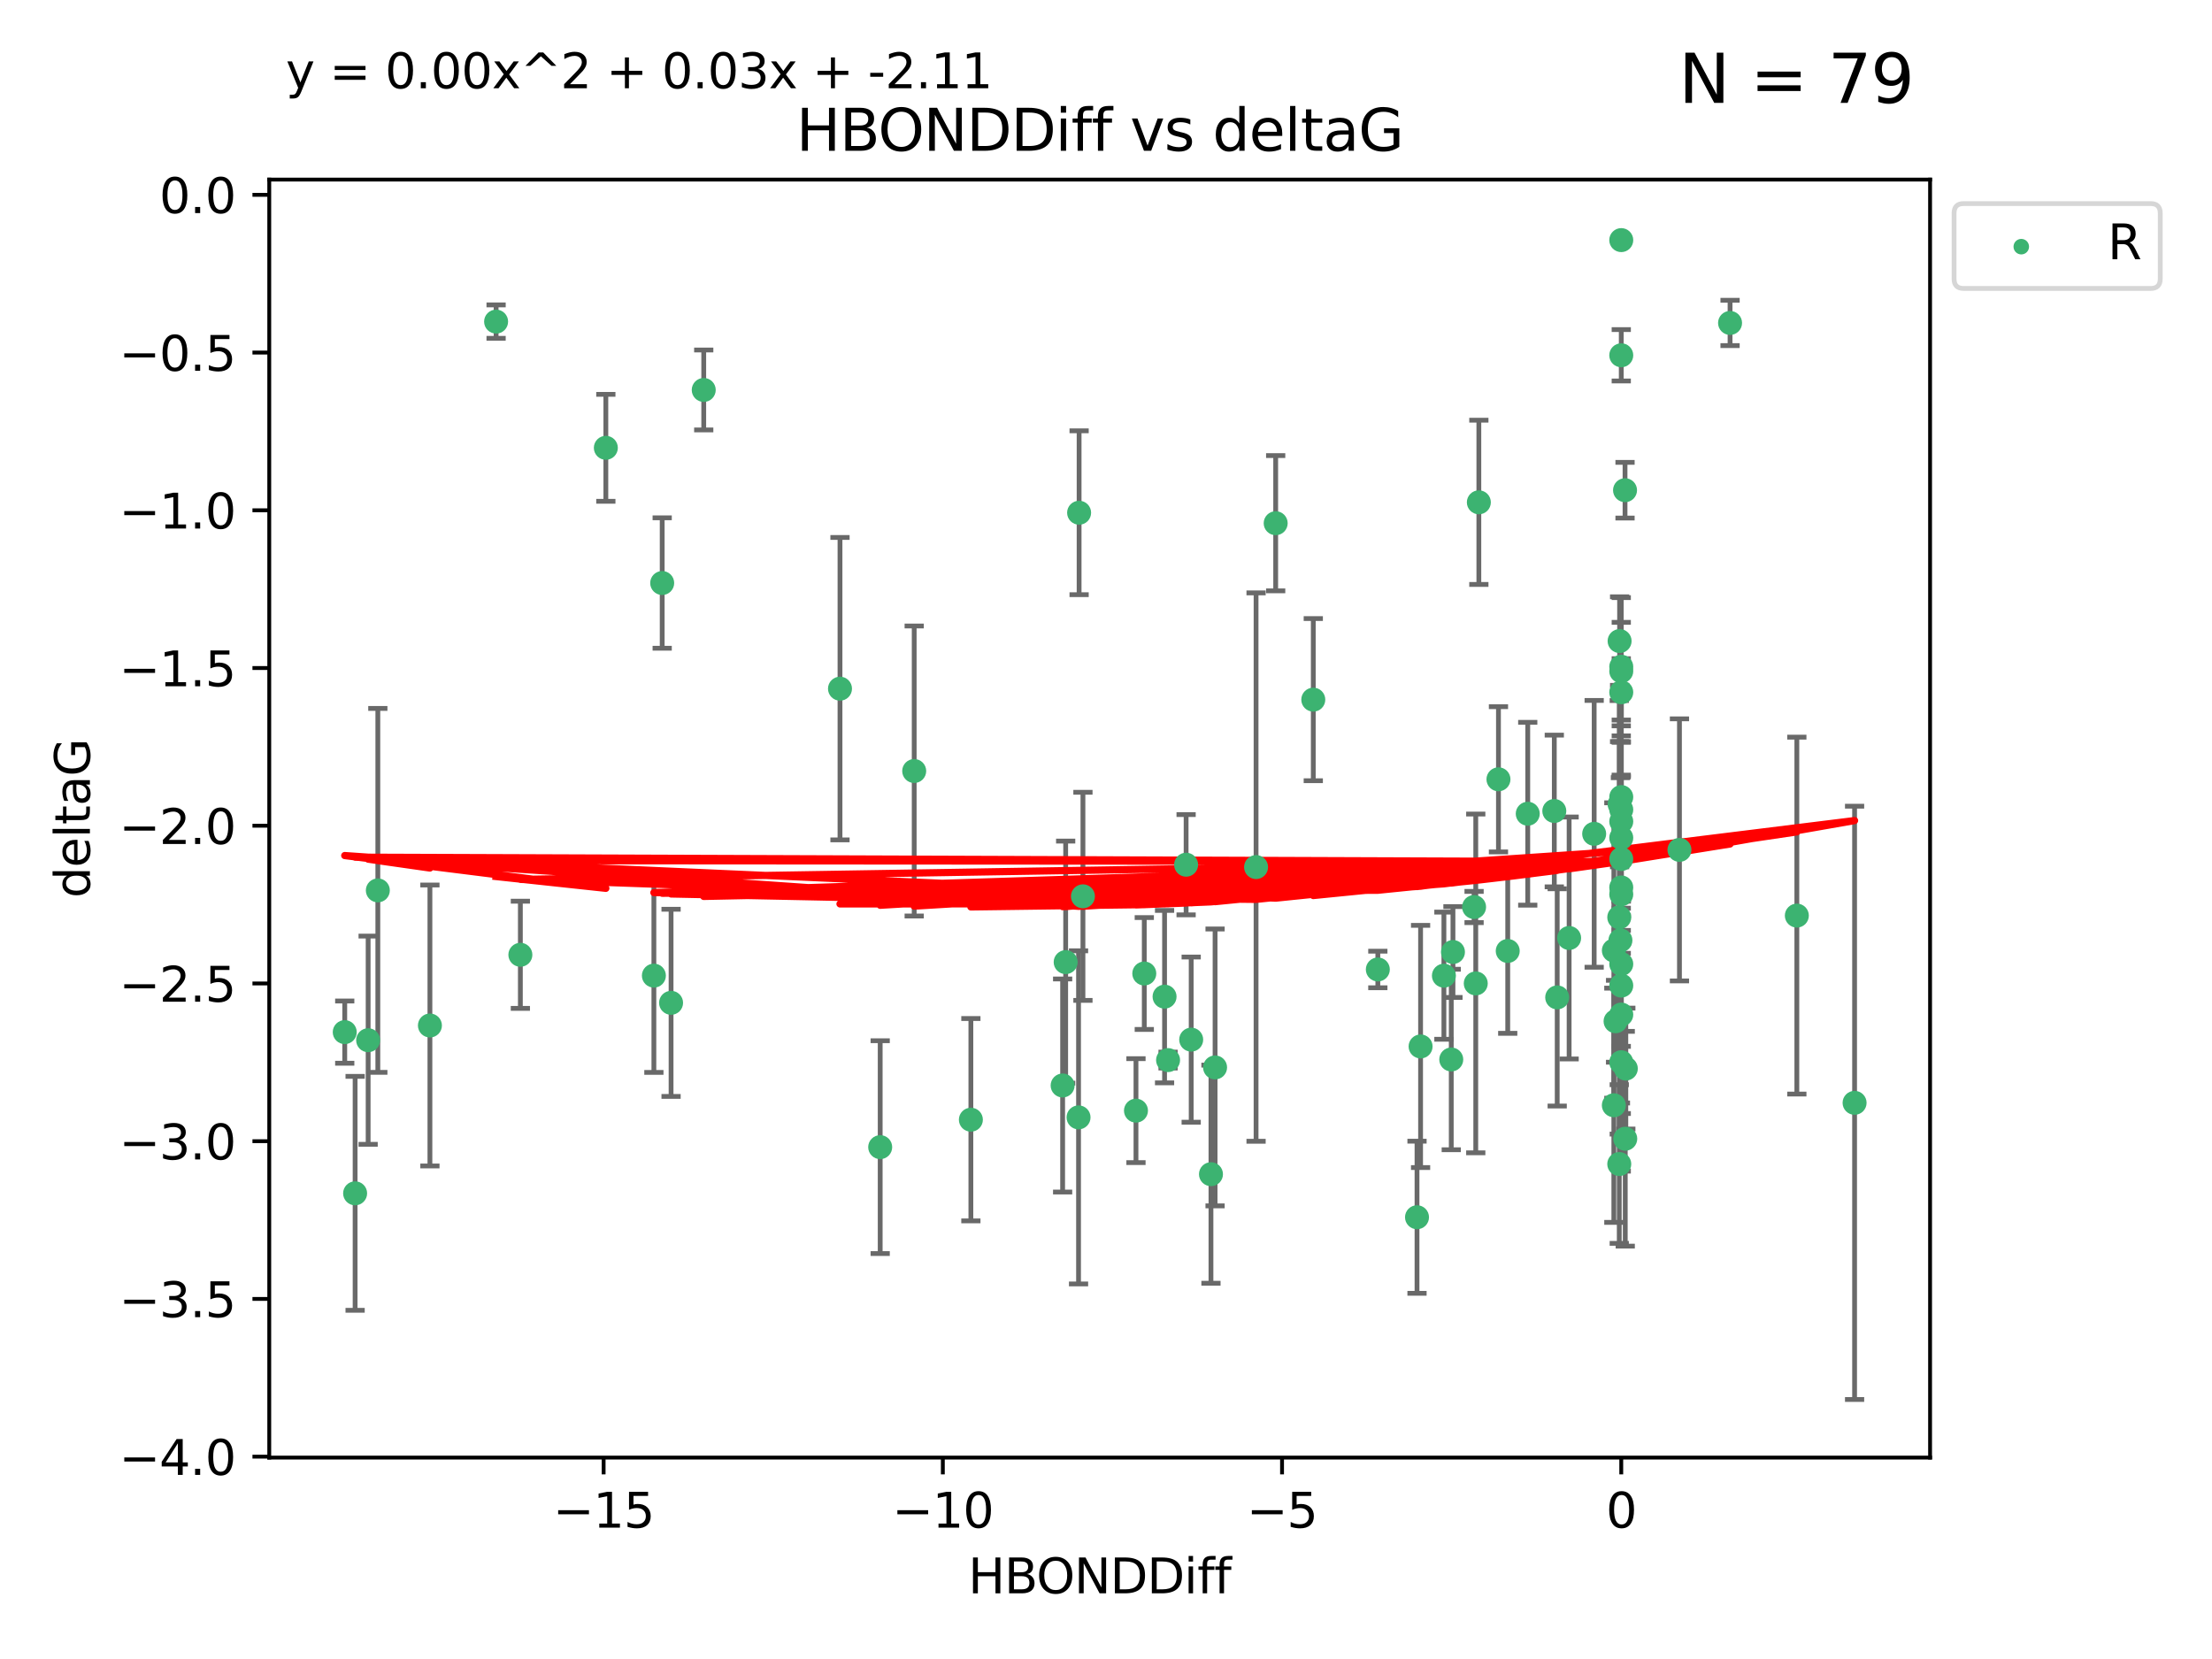 <?xml version="1.0" encoding="utf-8" standalone="no"?>
<!DOCTYPE svg PUBLIC "-//W3C//DTD SVG 1.1//EN"
  "http://www.w3.org/Graphics/SVG/1.1/DTD/svg11.dtd">
<svg xmlns:xlink="http://www.w3.org/1999/xlink" width="460.8pt" height="345.6pt" viewBox="0 0 460.8 345.6" xmlns="http://www.w3.org/2000/svg" version="1.1">
 <defs>
  <style type="text/css">*{stroke-linejoin: round; stroke-linecap: butt}</style>
 </defs>
 <g id="figure_1">
  <g id="patch_1">
   <path d="M 0 345.6 
L 460.8 345.6 
L 460.8 0 
L 0 0 
z
" style="fill: #ffffff"/>
  </g>
  <g id="axes_1">
   <g id="patch_2">
    <path d="M 56.09 303.64 
L 402.07 303.64 
L 402.07 37.411 
L 56.09 37.411 
z
" style="fill: #ffffff"/>
   </g>
   <g id="PathCollection_1">
    <defs>
     <path id="mca4e31d37b" d="M 0 1.118 
C 0.297 1.118 0.581 1 0.791 0.791 
C 1 0.581 1.118 0.297 1.118 0 
C 1.118 -0.297 1 -0.581 0.791 -0.791 
C 0.581 -1 0.297 -1.118 0 -1.118 
C -0.297 -1.118 -0.581 -1 -0.791 -0.791 
C -1 -0.581 -1.118 -0.297 -1.118 0 
C -1.118 0.297 -1 0.581 -0.791 0.791 
C -0.581 1 -0.297 1.118 0 1.118 
z
" style="stroke: #3cb371"/>
    </defs>
    <g clip-path="url(#pc454c4a379)">
     <use xlink:href="#mca4e31d37b" x="103.347" y="66.996" style="fill: #3cb371; stroke: #3cb371"/>
     <use xlink:href="#mca4e31d37b" x="126.208" y="93.288" style="fill: #3cb371; stroke: #3cb371"/>
     <use xlink:href="#mca4e31d37b" x="71.816" y="215.01" style="fill: #3cb371; stroke: #3cb371"/>
     <use xlink:href="#mca4e31d37b" x="224.798" y="106.812" style="fill: #3cb371; stroke: #3cb371"/>
     <use xlink:href="#mca4e31d37b" x="76.691" y="216.695" style="fill: #3cb371; stroke: #3cb371"/>
     <use xlink:href="#mca4e31d37b" x="89.56" y="213.629" style="fill: #3cb371; stroke: #3cb371"/>
     <use xlink:href="#mca4e31d37b" x="78.71" y="185.484" style="fill: #3cb371; stroke: #3cb371"/>
     <use xlink:href="#mca4e31d37b" x="337.738" y="171.122" style="fill: #3cb371; stroke: #3cb371"/>
     <use xlink:href="#mca4e31d37b" x="137.946" y="121.453" style="fill: #3cb371; stroke: #3cb371"/>
     <use xlink:href="#mca4e31d37b" x="287.028" y="201.958" style="fill: #3cb371; stroke: #3cb371"/>
     <use xlink:href="#mca4e31d37b" x="307.428" y="204.866" style="fill: #3cb371; stroke: #3cb371"/>
     <use xlink:href="#mca4e31d37b" x="146.601" y="81.235" style="fill: #3cb371; stroke: #3cb371"/>
     <use xlink:href="#mca4e31d37b" x="324.394" y="207.777" style="fill: #3cb371; stroke: #3cb371"/>
     <use xlink:href="#mca4e31d37b" x="224.68" y="232.769" style="fill: #3cb371; stroke: #3cb371"/>
     <use xlink:href="#mca4e31d37b" x="337.738" y="211.355" style="fill: #3cb371; stroke: #3cb371"/>
     <use xlink:href="#mca4e31d37b" x="183.36" y="238.97" style="fill: #3cb371; stroke: #3cb371"/>
     <use xlink:href="#mca4e31d37b" x="337.738" y="178.95" style="fill: #3cb371; stroke: #3cb371"/>
     <use xlink:href="#mca4e31d37b" x="236.644" y="231.367" style="fill: #3cb371; stroke: #3cb371"/>
     <use xlink:href="#mca4e31d37b" x="247.088" y="180.134" style="fill: #3cb371; stroke: #3cb371"/>
     <use xlink:href="#mca4e31d37b" x="108.402" y="198.899" style="fill: #3cb371; stroke: #3cb371"/>
     <use xlink:href="#mca4e31d37b" x="337.393" y="133.545" style="fill: #3cb371; stroke: #3cb371"/>
     <use xlink:href="#mca4e31d37b" x="336.196" y="198.006" style="fill: #3cb371; stroke: #3cb371"/>
     <use xlink:href="#mca4e31d37b" x="336.552" y="212.747" style="fill: #3cb371; stroke: #3cb371"/>
     <use xlink:href="#mca4e31d37b" x="337.738" y="200.824" style="fill: #3cb371; stroke: #3cb371"/>
     <use xlink:href="#mca4e31d37b" x="302.324" y="220.709" style="fill: #3cb371; stroke: #3cb371"/>
     <use xlink:href="#mca4e31d37b" x="337.738" y="50.019" style="fill: #3cb371; stroke: #3cb371"/>
     <use xlink:href="#mca4e31d37b" x="190.445" y="160.615" style="fill: #3cb371; stroke: #3cb371"/>
     <use xlink:href="#mca4e31d37b" x="332.095" y="173.701" style="fill: #3cb371; stroke: #3cb371"/>
     <use xlink:href="#mca4e31d37b" x="265.748" y="108.995" style="fill: #3cb371; stroke: #3cb371"/>
     <use xlink:href="#mca4e31d37b" x="73.977" y="248.592" style="fill: #3cb371; stroke: #3cb371"/>
     <use xlink:href="#mca4e31d37b" x="337.392" y="167.53" style="fill: #3cb371; stroke: #3cb371"/>
     <use xlink:href="#mca4e31d37b" x="202.252" y="233.253" style="fill: #3cb371; stroke: #3cb371"/>
     <use xlink:href="#mca4e31d37b" x="238.375" y="202.799" style="fill: #3cb371; stroke: #3cb371"/>
     <use xlink:href="#mca4e31d37b" x="252.266" y="244.606" style="fill: #3cb371; stroke: #3cb371"/>
     <use xlink:href="#mca4e31d37b" x="337.738" y="138.895" style="fill: #3cb371; stroke: #3cb371"/>
     <use xlink:href="#mca4e31d37b" x="225.596" y="186.722" style="fill: #3cb371; stroke: #3cb371"/>
     <use xlink:href="#mca4e31d37b" x="302.677" y="198.321" style="fill: #3cb371; stroke: #3cb371"/>
     <use xlink:href="#mca4e31d37b" x="374.315" y="190.735" style="fill: #3cb371; stroke: #3cb371"/>
     <use xlink:href="#mca4e31d37b" x="295.934" y="217.994" style="fill: #3cb371; stroke: #3cb371"/>
     <use xlink:href="#mca4e31d37b" x="243.33" y="220.838" style="fill: #3cb371; stroke: #3cb371"/>
     <use xlink:href="#mca4e31d37b" x="174.986" y="143.465" style="fill: #3cb371; stroke: #3cb371"/>
     <use xlink:href="#mca4e31d37b" x="360.403" y="67.275" style="fill: #3cb371; stroke: #3cb371"/>
     <use xlink:href="#mca4e31d37b" x="337.738" y="184.872" style="fill: #3cb371; stroke: #3cb371"/>
     <use xlink:href="#mca4e31d37b" x="221.365" y="226.126" style="fill: #3cb371; stroke: #3cb371"/>
     <use xlink:href="#mca4e31d37b" x="312.157" y="162.343" style="fill: #3cb371; stroke: #3cb371"/>
     <use xlink:href="#mca4e31d37b" x="338.569" y="237.22" style="fill: #3cb371; stroke: #3cb371"/>
     <use xlink:href="#mca4e31d37b" x="221.999" y="200.428" style="fill: #3cb371; stroke: #3cb371"/>
     <use xlink:href="#mca4e31d37b" x="337.564" y="195.89" style="fill: #3cb371; stroke: #3cb371"/>
     <use xlink:href="#mca4e31d37b" x="300.793" y="203.252" style="fill: #3cb371; stroke: #3cb371"/>
     <use xlink:href="#mca4e31d37b" x="242.6" y="207.618" style="fill: #3cb371; stroke: #3cb371"/>
     <use xlink:href="#mca4e31d37b" x="139.796" y="208.907" style="fill: #3cb371; stroke: #3cb371"/>
     <use xlink:href="#mca4e31d37b" x="326.877" y="195.4" style="fill: #3cb371; stroke: #3cb371"/>
     <use xlink:href="#mca4e31d37b" x="337.738" y="221.282" style="fill: #3cb371; stroke: #3cb371"/>
     <use xlink:href="#mca4e31d37b" x="337.738" y="144.208" style="fill: #3cb371; stroke: #3cb371"/>
     <use xlink:href="#mca4e31d37b" x="295.189" y="253.573" style="fill: #3cb371; stroke: #3cb371"/>
     <use xlink:href="#mca4e31d37b" x="349.862" y="177.047" style="fill: #3cb371; stroke: #3cb371"/>
     <use xlink:href="#mca4e31d37b" x="253.123" y="222.364" style="fill: #3cb371; stroke: #3cb371"/>
     <use xlink:href="#mca4e31d37b" x="337.738" y="168.666" style="fill: #3cb371; stroke: #3cb371"/>
     <use xlink:href="#mca4e31d37b" x="336.193" y="230.247" style="fill: #3cb371; stroke: #3cb371"/>
     <use xlink:href="#mca4e31d37b" x="337.322" y="191.095" style="fill: #3cb371; stroke: #3cb371"/>
     <use xlink:href="#mca4e31d37b" x="261.662" y="180.628" style="fill: #3cb371; stroke: #3cb371"/>
     <use xlink:href="#mca4e31d37b" x="136.216" y="203.24" style="fill: #3cb371; stroke: #3cb371"/>
     <use xlink:href="#mca4e31d37b" x="337.738" y="139.82" style="fill: #3cb371; stroke: #3cb371"/>
     <use xlink:href="#mca4e31d37b" x="307.079" y="188.948" style="fill: #3cb371; stroke: #3cb371"/>
     <use xlink:href="#mca4e31d37b" x="323.789" y="168.942" style="fill: #3cb371; stroke: #3cb371"/>
     <use xlink:href="#mca4e31d37b" x="314.088" y="198.105" style="fill: #3cb371; stroke: #3cb371"/>
     <use xlink:href="#mca4e31d37b" x="308.072" y="104.642" style="fill: #3cb371; stroke: #3cb371"/>
     <use xlink:href="#mca4e31d37b" x="248.147" y="216.574" style="fill: #3cb371; stroke: #3cb371"/>
     <use xlink:href="#mca4e31d37b" x="386.344" y="229.741" style="fill: #3cb371; stroke: #3cb371"/>
     <use xlink:href="#mca4e31d37b" x="337.738" y="74.011" style="fill: #3cb371; stroke: #3cb371"/>
     <use xlink:href="#mca4e31d37b" x="338.524" y="102.119" style="fill: #3cb371; stroke: #3cb371"/>
     <use xlink:href="#mca4e31d37b" x="337.738" y="186.303" style="fill: #3cb371; stroke: #3cb371"/>
     <use xlink:href="#mca4e31d37b" x="337.738" y="205.316" style="fill: #3cb371; stroke: #3cb371"/>
     <use xlink:href="#mca4e31d37b" x="318.258" y="169.515" style="fill: #3cb371; stroke: #3cb371"/>
     <use xlink:href="#mca4e31d37b" x="273.582" y="145.747" style="fill: #3cb371; stroke: #3cb371"/>
     <use xlink:href="#mca4e31d37b" x="337.738" y="166.04" style="fill: #3cb371; stroke: #3cb371"/>
     <use xlink:href="#mca4e31d37b" x="337.321" y="242.49" style="fill: #3cb371; stroke: #3cb371"/>
     <use xlink:href="#mca4e31d37b" x="338.688" y="222.603" style="fill: #3cb371; stroke: #3cb371"/>
     <use xlink:href="#mca4e31d37b" x="337.738" y="174.539" style="fill: #3cb371; stroke: #3cb371"/>
    </g>
   </g>
   <g id="matplotlib.axis_1">
    <g id="xtick_1">
     <g id="line2d_1">
      <defs>
       <path id="m9375fdd76b" d="M 0 0 
L 0 3.5 
" style="stroke: #000000; stroke-width: 0.8"/>
      </defs>
      <g>
       <use xlink:href="#m9375fdd76b" x="125.745" y="303.64" style="stroke: #000000; stroke-width: 0.8"/>
      </g>
     </g>
     <g id="text_1">
      <!-- −15 -->
      <g transform="translate(115.192 318.238)scale(0.1 -0.1)">
       <defs>
        <path id="DejaVuSans-2212" d="M 678 2272 
L 4684 2272 
L 4684 1741 
L 678 1741 
L 678 2272 
z
" transform="scale(0.016)"/>
        <path id="DejaVuSans-31" d="M 794 531 
L 1825 531 
L 1825 4091 
L 703 3866 
L 703 4441 
L 1819 4666 
L 2450 4666 
L 2450 531 
L 3481 531 
L 3481 0 
L 794 0 
L 794 531 
z
" transform="scale(0.016)"/>
        <path id="DejaVuSans-35" d="M 691 4666 
L 3169 4666 
L 3169 4134 
L 1269 4134 
L 1269 2991 
Q 1406 3038 1543 3061 
Q 1681 3084 1819 3084 
Q 2600 3084 3056 2656 
Q 3513 2228 3513 1497 
Q 3513 744 3044 326 
Q 2575 -91 1722 -91 
Q 1428 -91 1123 -41 
Q 819 9 494 109 
L 494 744 
Q 775 591 1075 516 
Q 1375 441 1709 441 
Q 2250 441 2565 725 
Q 2881 1009 2881 1497 
Q 2881 1984 2565 2268 
Q 2250 2553 1709 2553 
Q 1456 2553 1204 2497 
Q 953 2441 691 2322 
L 691 4666 
z
" transform="scale(0.016)"/>
       </defs>
       <use xlink:href="#DejaVuSans-2212"/>
       <use xlink:href="#DejaVuSans-31" x="83.789"/>
       <use xlink:href="#DejaVuSans-35" x="147.412"/>
      </g>
     </g>
    </g>
    <g id="xtick_2">
     <g id="line2d_2">
      <g>
       <use xlink:href="#m9375fdd76b" x="196.409" y="303.64" style="stroke: #000000; stroke-width: 0.8"/>
      </g>
     </g>
     <g id="text_2">
      <!-- −10 -->
      <g transform="translate(185.857 318.238)scale(0.1 -0.1)">
       <defs>
        <path id="DejaVuSans-30" d="M 2034 4250 
Q 1547 4250 1301 3770 
Q 1056 3291 1056 2328 
Q 1056 1369 1301 889 
Q 1547 409 2034 409 
Q 2525 409 2770 889 
Q 3016 1369 3016 2328 
Q 3016 3291 2770 3770 
Q 2525 4250 2034 4250 
z
M 2034 4750 
Q 2819 4750 3233 4129 
Q 3647 3509 3647 2328 
Q 3647 1150 3233 529 
Q 2819 -91 2034 -91 
Q 1250 -91 836 529 
Q 422 1150 422 2328 
Q 422 3509 836 4129 
Q 1250 4750 2034 4750 
z
" transform="scale(0.016)"/>
       </defs>
       <use xlink:href="#DejaVuSans-2212"/>
       <use xlink:href="#DejaVuSans-31" x="83.789"/>
       <use xlink:href="#DejaVuSans-30" x="147.412"/>
      </g>
     </g>
    </g>
    <g id="xtick_3">
     <g id="line2d_3">
      <g>
       <use xlink:href="#m9375fdd76b" x="267.073" y="303.64" style="stroke: #000000; stroke-width: 0.8"/>
      </g>
     </g>
     <g id="text_3">
      <!-- −5 -->
      <g transform="translate(259.702 318.238)scale(0.1 -0.1)">
       <use xlink:href="#DejaVuSans-2212"/>
       <use xlink:href="#DejaVuSans-35" x="83.789"/>
      </g>
     </g>
    </g>
    <g id="xtick_4">
     <g id="line2d_4">
      <g>
       <use xlink:href="#m9375fdd76b" x="337.738" y="303.64" style="stroke: #000000; stroke-width: 0.8"/>
      </g>
     </g>
     <g id="text_4">
      <!-- 0 -->
      <g transform="translate(334.557 318.238)scale(0.1 -0.1)">
       <use xlink:href="#DejaVuSans-30"/>
      </g>
     </g>
    </g>
    <g id="text_5">
     <!-- HBONDDiff -->
     <g transform="translate(201.691 331.917)scale(0.1 -0.1)">
      <defs>
       <path id="DejaVuSans-48" d="M 628 4666 
L 1259 4666 
L 1259 2753 
L 3553 2753 
L 3553 4666 
L 4184 4666 
L 4184 0 
L 3553 0 
L 3553 2222 
L 1259 2222 
L 1259 0 
L 628 0 
L 628 4666 
z
" transform="scale(0.016)"/>
       <path id="DejaVuSans-42" d="M 1259 2228 
L 1259 519 
L 2272 519 
Q 2781 519 3026 730 
Q 3272 941 3272 1375 
Q 3272 1813 3026 2020 
Q 2781 2228 2272 2228 
L 1259 2228 
z
M 1259 4147 
L 1259 2741 
L 2194 2741 
Q 2656 2741 2882 2914 
Q 3109 3088 3109 3444 
Q 3109 3797 2882 3972 
Q 2656 4147 2194 4147 
L 1259 4147 
z
M 628 4666 
L 2241 4666 
Q 2963 4666 3353 4366 
Q 3744 4066 3744 3513 
Q 3744 3084 3544 2831 
Q 3344 2578 2956 2516 
Q 3422 2416 3680 2098 
Q 3938 1781 3938 1306 
Q 3938 681 3513 340 
Q 3088 0 2303 0 
L 628 0 
L 628 4666 
z
" transform="scale(0.016)"/>
       <path id="DejaVuSans-4f" d="M 2522 4238 
Q 1834 4238 1429 3725 
Q 1025 3213 1025 2328 
Q 1025 1447 1429 934 
Q 1834 422 2522 422 
Q 3209 422 3611 934 
Q 4013 1447 4013 2328 
Q 4013 3213 3611 3725 
Q 3209 4238 2522 4238 
z
M 2522 4750 
Q 3503 4750 4090 4092 
Q 4678 3434 4678 2328 
Q 4678 1225 4090 567 
Q 3503 -91 2522 -91 
Q 1538 -91 948 565 
Q 359 1222 359 2328 
Q 359 3434 948 4092 
Q 1538 4750 2522 4750 
z
" transform="scale(0.016)"/>
       <path id="DejaVuSans-4e" d="M 628 4666 
L 1478 4666 
L 3547 763 
L 3547 4666 
L 4159 4666 
L 4159 0 
L 3309 0 
L 1241 3903 
L 1241 0 
L 628 0 
L 628 4666 
z
" transform="scale(0.016)"/>
       <path id="DejaVuSans-44" d="M 1259 4147 
L 1259 519 
L 2022 519 
Q 2988 519 3436 956 
Q 3884 1394 3884 2338 
Q 3884 3275 3436 3711 
Q 2988 4147 2022 4147 
L 1259 4147 
z
M 628 4666 
L 1925 4666 
Q 3281 4666 3915 4102 
Q 4550 3538 4550 2338 
Q 4550 1131 3912 565 
Q 3275 0 1925 0 
L 628 0 
L 628 4666 
z
" transform="scale(0.016)"/>
       <path id="DejaVuSans-69" d="M 603 3500 
L 1178 3500 
L 1178 0 
L 603 0 
L 603 3500 
z
M 603 4863 
L 1178 4863 
L 1178 4134 
L 603 4134 
L 603 4863 
z
" transform="scale(0.016)"/>
       <path id="DejaVuSans-66" d="M 2375 4863 
L 2375 4384 
L 1825 4384 
Q 1516 4384 1395 4259 
Q 1275 4134 1275 3809 
L 1275 3500 
L 2222 3500 
L 2222 3053 
L 1275 3053 
L 1275 0 
L 697 0 
L 697 3053 
L 147 3053 
L 147 3500 
L 697 3500 
L 697 3744 
Q 697 4328 969 4595 
Q 1241 4863 1831 4863 
L 2375 4863 
z
" transform="scale(0.016)"/>
      </defs>
      <use xlink:href="#DejaVuSans-48"/>
      <use xlink:href="#DejaVuSans-42" x="75.195"/>
      <use xlink:href="#DejaVuSans-4f" x="142.049"/>
      <use xlink:href="#DejaVuSans-4e" x="220.76"/>
      <use xlink:href="#DejaVuSans-44" x="295.564"/>
      <use xlink:href="#DejaVuSans-44" x="372.566"/>
      <use xlink:href="#DejaVuSans-69" x="449.568"/>
      <use xlink:href="#DejaVuSans-66" x="477.352"/>
      <use xlink:href="#DejaVuSans-66" x="512.557"/>
     </g>
    </g>
   </g>
   <g id="matplotlib.axis_2">
    <g id="ytick_1">
     <g id="line2d_5">
      <defs>
       <path id="mc186a25dc7" d="M 0 0 
L -3.5 0 
" style="stroke: #000000; stroke-width: 0.8"/>
      </defs>
      <g>
       <use xlink:href="#mc186a25dc7" x="56.09" y="303.449" style="stroke: #000000; stroke-width: 0.8"/>
      </g>
     </g>
     <g id="text_6">
      <!-- −4.0 -->
      <g transform="translate(24.807 307.248)scale(0.1 -0.1)">
       <defs>
        <path id="DejaVuSans-34" d="M 2419 4116 
L 825 1625 
L 2419 1625 
L 2419 4116 
z
M 2253 4666 
L 3047 4666 
L 3047 1625 
L 3713 1625 
L 3713 1100 
L 3047 1100 
L 3047 0 
L 2419 0 
L 2419 1100 
L 313 1100 
L 313 1709 
L 2253 4666 
z
" transform="scale(0.016)"/>
        <path id="DejaVuSans-2e" d="M 684 794 
L 1344 794 
L 1344 0 
L 684 0 
L 684 794 
z
" transform="scale(0.016)"/>
       </defs>
       <use xlink:href="#DejaVuSans-2212"/>
       <use xlink:href="#DejaVuSans-34" x="83.789"/>
       <use xlink:href="#DejaVuSans-2e" x="147.412"/>
       <use xlink:href="#DejaVuSans-30" x="179.199"/>
      </g>
     </g>
    </g>
    <g id="ytick_2">
     <g id="line2d_6">
      <g>
       <use xlink:href="#mc186a25dc7" x="56.09" y="270.591" style="stroke: #000000; stroke-width: 0.8"/>
      </g>
     </g>
     <g id="text_7">
      <!-- −3.5 -->
      <g transform="translate(24.807 274.39)scale(0.1 -0.1)">
       <defs>
        <path id="DejaVuSans-33" d="M 2597 2516 
Q 3050 2419 3304 2112 
Q 3559 1806 3559 1356 
Q 3559 666 3084 287 
Q 2609 -91 1734 -91 
Q 1441 -91 1130 -33 
Q 819 25 488 141 
L 488 750 
Q 750 597 1062 519 
Q 1375 441 1716 441 
Q 2309 441 2620 675 
Q 2931 909 2931 1356 
Q 2931 1769 2642 2001 
Q 2353 2234 1838 2234 
L 1294 2234 
L 1294 2753 
L 1863 2753 
Q 2328 2753 2575 2939 
Q 2822 3125 2822 3475 
Q 2822 3834 2567 4026 
Q 2313 4219 1838 4219 
Q 1578 4219 1281 4162 
Q 984 4106 628 3988 
L 628 4550 
Q 988 4650 1302 4700 
Q 1616 4750 1894 4750 
Q 2613 4750 3031 4423 
Q 3450 4097 3450 3541 
Q 3450 3153 3228 2886 
Q 3006 2619 2597 2516 
z
" transform="scale(0.016)"/>
       </defs>
       <use xlink:href="#DejaVuSans-2212"/>
       <use xlink:href="#DejaVuSans-33" x="83.789"/>
       <use xlink:href="#DejaVuSans-2e" x="147.412"/>
       <use xlink:href="#DejaVuSans-35" x="179.199"/>
      </g>
     </g>
    </g>
    <g id="ytick_3">
     <g id="line2d_7">
      <g>
       <use xlink:href="#mc186a25dc7" x="56.09" y="237.733" style="stroke: #000000; stroke-width: 0.8"/>
      </g>
     </g>
     <g id="text_8">
      <!-- −3.0 -->
      <g transform="translate(24.807 241.533)scale(0.1 -0.1)">
       <use xlink:href="#DejaVuSans-2212"/>
       <use xlink:href="#DejaVuSans-33" x="83.789"/>
       <use xlink:href="#DejaVuSans-2e" x="147.412"/>
       <use xlink:href="#DejaVuSans-30" x="179.199"/>
      </g>
     </g>
    </g>
    <g id="ytick_4">
     <g id="line2d_8">
      <g>
       <use xlink:href="#mc186a25dc7" x="56.09" y="204.876" style="stroke: #000000; stroke-width: 0.8"/>
      </g>
     </g>
     <g id="text_9">
      <!-- −2.5 -->
      <g transform="translate(24.807 208.675)scale(0.1 -0.1)">
       <defs>
        <path id="DejaVuSans-32" d="M 1228 531 
L 3431 531 
L 3431 0 
L 469 0 
L 469 531 
Q 828 903 1448 1529 
Q 2069 2156 2228 2338 
Q 2531 2678 2651 2914 
Q 2772 3150 2772 3378 
Q 2772 3750 2511 3984 
Q 2250 4219 1831 4219 
Q 1534 4219 1204 4116 
Q 875 4013 500 3803 
L 500 4441 
Q 881 4594 1212 4672 
Q 1544 4750 1819 4750 
Q 2544 4750 2975 4387 
Q 3406 4025 3406 3419 
Q 3406 3131 3298 2873 
Q 3191 2616 2906 2266 
Q 2828 2175 2409 1742 
Q 1991 1309 1228 531 
z
" transform="scale(0.016)"/>
       </defs>
       <use xlink:href="#DejaVuSans-2212"/>
       <use xlink:href="#DejaVuSans-32" x="83.789"/>
       <use xlink:href="#DejaVuSans-2e" x="147.412"/>
       <use xlink:href="#DejaVuSans-35" x="179.199"/>
      </g>
     </g>
    </g>
    <g id="ytick_5">
     <g id="line2d_9">
      <g>
       <use xlink:href="#mc186a25dc7" x="56.09" y="172.018" style="stroke: #000000; stroke-width: 0.8"/>
      </g>
     </g>
     <g id="text_10">
      <!-- −2.0 -->
      <g transform="translate(24.807 175.817)scale(0.1 -0.1)">
       <use xlink:href="#DejaVuSans-2212"/>
       <use xlink:href="#DejaVuSans-32" x="83.789"/>
       <use xlink:href="#DejaVuSans-2e" x="147.412"/>
       <use xlink:href="#DejaVuSans-30" x="179.199"/>
      </g>
     </g>
    </g>
    <g id="ytick_6">
     <g id="line2d_10">
      <g>
       <use xlink:href="#mc186a25dc7" x="56.09" y="139.161" style="stroke: #000000; stroke-width: 0.8"/>
      </g>
     </g>
     <g id="text_11">
      <!-- −1.5 -->
      <g transform="translate(24.807 142.96)scale(0.1 -0.1)">
       <use xlink:href="#DejaVuSans-2212"/>
       <use xlink:href="#DejaVuSans-31" x="83.789"/>
       <use xlink:href="#DejaVuSans-2e" x="147.412"/>
       <use xlink:href="#DejaVuSans-35" x="179.199"/>
      </g>
     </g>
    </g>
    <g id="ytick_7">
     <g id="line2d_11">
      <g>
       <use xlink:href="#mc186a25dc7" x="56.09" y="106.303" style="stroke: #000000; stroke-width: 0.8"/>
      </g>
     </g>
     <g id="text_12">
      <!-- −1.0 -->
      <g transform="translate(24.807 110.102)scale(0.1 -0.1)">
       <use xlink:href="#DejaVuSans-2212"/>
       <use xlink:href="#DejaVuSans-31" x="83.789"/>
       <use xlink:href="#DejaVuSans-2e" x="147.412"/>
       <use xlink:href="#DejaVuSans-30" x="179.199"/>
      </g>
     </g>
    </g>
    <g id="ytick_8">
     <g id="line2d_12">
      <g>
       <use xlink:href="#mc186a25dc7" x="56.09" y="73.446" style="stroke: #000000; stroke-width: 0.8"/>
      </g>
     </g>
     <g id="text_13">
      <!-- −0.5 -->
      <g transform="translate(24.807 77.245)scale(0.1 -0.1)">
       <use xlink:href="#DejaVuSans-2212"/>
       <use xlink:href="#DejaVuSans-30" x="83.789"/>
       <use xlink:href="#DejaVuSans-2e" x="147.412"/>
       <use xlink:href="#DejaVuSans-35" x="179.199"/>
      </g>
     </g>
    </g>
    <g id="ytick_9">
     <g id="line2d_13">
      <g>
       <use xlink:href="#mc186a25dc7" x="56.09" y="40.588" style="stroke: #000000; stroke-width: 0.8"/>
      </g>
     </g>
     <g id="text_14">
      <!-- 0.0 -->
      <g transform="translate(33.187 44.387)scale(0.1 -0.1)">
       <use xlink:href="#DejaVuSans-30"/>
       <use xlink:href="#DejaVuSans-2e" x="63.623"/>
       <use xlink:href="#DejaVuSans-30" x="95.41"/>
      </g>
     </g>
    </g>
    <g id="text_15">
     <!-- deltaG -->
     <g transform="translate(18.727 187.064)rotate(-90)scale(0.1 -0.1)">
      <defs>
       <path id="DejaVuSans-64" d="M 2906 2969 
L 2906 4863 
L 3481 4863 
L 3481 0 
L 2906 0 
L 2906 525 
Q 2725 213 2448 61 
Q 2172 -91 1784 -91 
Q 1150 -91 751 415 
Q 353 922 353 1747 
Q 353 2572 751 3078 
Q 1150 3584 1784 3584 
Q 2172 3584 2448 3432 
Q 2725 3281 2906 2969 
z
M 947 1747 
Q 947 1113 1208 752 
Q 1469 391 1925 391 
Q 2381 391 2643 752 
Q 2906 1113 2906 1747 
Q 2906 2381 2643 2742 
Q 2381 3103 1925 3103 
Q 1469 3103 1208 2742 
Q 947 2381 947 1747 
z
" transform="scale(0.016)"/>
       <path id="DejaVuSans-65" d="M 3597 1894 
L 3597 1613 
L 953 1613 
Q 991 1019 1311 708 
Q 1631 397 2203 397 
Q 2534 397 2845 478 
Q 3156 559 3463 722 
L 3463 178 
Q 3153 47 2828 -22 
Q 2503 -91 2169 -91 
Q 1331 -91 842 396 
Q 353 884 353 1716 
Q 353 2575 817 3079 
Q 1281 3584 2069 3584 
Q 2775 3584 3186 3129 
Q 3597 2675 3597 1894 
z
M 3022 2063 
Q 3016 2534 2758 2815 
Q 2500 3097 2075 3097 
Q 1594 3097 1305 2825 
Q 1016 2553 972 2059 
L 3022 2063 
z
" transform="scale(0.016)"/>
       <path id="DejaVuSans-6c" d="M 603 4863 
L 1178 4863 
L 1178 0 
L 603 0 
L 603 4863 
z
" transform="scale(0.016)"/>
       <path id="DejaVuSans-74" d="M 1172 4494 
L 1172 3500 
L 2356 3500 
L 2356 3053 
L 1172 3053 
L 1172 1153 
Q 1172 725 1289 603 
Q 1406 481 1766 481 
L 2356 481 
L 2356 0 
L 1766 0 
Q 1100 0 847 248 
Q 594 497 594 1153 
L 594 3053 
L 172 3053 
L 172 3500 
L 594 3500 
L 594 4494 
L 1172 4494 
z
" transform="scale(0.016)"/>
       <path id="DejaVuSans-61" d="M 2194 1759 
Q 1497 1759 1228 1600 
Q 959 1441 959 1056 
Q 959 750 1161 570 
Q 1363 391 1709 391 
Q 2188 391 2477 730 
Q 2766 1069 2766 1631 
L 2766 1759 
L 2194 1759 
z
M 3341 1997 
L 3341 0 
L 2766 0 
L 2766 531 
Q 2569 213 2275 61 
Q 1981 -91 1556 -91 
Q 1019 -91 701 211 
Q 384 513 384 1019 
Q 384 1609 779 1909 
Q 1175 2209 1959 2209 
L 2766 2209 
L 2766 2266 
Q 2766 2663 2505 2880 
Q 2244 3097 1772 3097 
Q 1472 3097 1187 3025 
Q 903 2953 641 2809 
L 641 3341 
Q 956 3463 1253 3523 
Q 1550 3584 1831 3584 
Q 2591 3584 2966 3190 
Q 3341 2797 3341 1997 
z
" transform="scale(0.016)"/>
       <path id="DejaVuSans-47" d="M 3809 666 
L 3809 1919 
L 2778 1919 
L 2778 2438 
L 4434 2438 
L 4434 434 
Q 4069 175 3628 42 
Q 3188 -91 2688 -91 
Q 1594 -91 976 548 
Q 359 1188 359 2328 
Q 359 3472 976 4111 
Q 1594 4750 2688 4750 
Q 3144 4750 3555 4637 
Q 3966 4525 4313 4306 
L 4313 3634 
Q 3963 3931 3569 4081 
Q 3175 4231 2741 4231 
Q 1884 4231 1454 3753 
Q 1025 3275 1025 2328 
Q 1025 1384 1454 906 
Q 1884 428 2741 428 
Q 3075 428 3337 486 
Q 3600 544 3809 666 
z
" transform="scale(0.016)"/>
      </defs>
      <use xlink:href="#DejaVuSans-64"/>
      <use xlink:href="#DejaVuSans-65" x="63.477"/>
      <use xlink:href="#DejaVuSans-6c" x="125"/>
      <use xlink:href="#DejaVuSans-74" x="152.783"/>
      <use xlink:href="#DejaVuSans-61" x="191.992"/>
      <use xlink:href="#DejaVuSans-47" x="253.271"/>
     </g>
    </g>
   </g>
   <g id="LineCollection_1">
    <path d="M 103.347 70.474 
L 103.347 63.517 
" clip-path="url(#pc454c4a379)" style="fill: none; stroke: #696969"/>
    <path d="M 126.208 104.426 
L 126.208 82.15 
" clip-path="url(#pc454c4a379)" style="fill: none; stroke: #696969"/>
    <path d="M 71.816 221.493 
L 71.816 208.527 
" clip-path="url(#pc454c4a379)" style="fill: none; stroke: #696969"/>
    <path d="M 224.798 123.878 
L 224.798 89.746 
" clip-path="url(#pc454c4a379)" style="fill: none; stroke: #696969"/>
    <path d="M 76.691 238.381 
L 76.691 195.008 
" clip-path="url(#pc454c4a379)" style="fill: none; stroke: #696969"/>
    <path d="M 89.56 242.89 
L 89.56 184.367 
" clip-path="url(#pc454c4a379)" style="fill: none; stroke: #696969"/>
    <path d="M 78.71 223.39 
L 78.71 147.578 
" clip-path="url(#pc454c4a379)" style="fill: none; stroke: #696969"/>
    <path d="M 337.738 187.737 
L 337.738 154.506 
" clip-path="url(#pc454c4a379)" style="fill: none; stroke: #696969"/>
    <path d="M 137.946 135.035 
L 137.946 107.871 
" clip-path="url(#pc454c4a379)" style="fill: none; stroke: #696969"/>
    <path d="M 287.028 205.767 
L 287.028 198.15 
" clip-path="url(#pc454c4a379)" style="fill: none; stroke: #696969"/>
    <path d="M 307.428 240.151 
L 307.428 169.581 
" clip-path="url(#pc454c4a379)" style="fill: none; stroke: #696969"/>
    <path d="M 146.601 89.557 
L 146.601 72.912 
" clip-path="url(#pc454c4a379)" style="fill: none; stroke: #696969"/>
    <path d="M 324.394 230.408 
L 324.394 185.146 
" clip-path="url(#pc454c4a379)" style="fill: none; stroke: #696969"/>
    <path d="M 224.68 267.466 
L 224.68 198.071 
" clip-path="url(#pc454c4a379)" style="fill: none; stroke: #696969"/>
    <path d="M 337.738 231.97 
L 337.738 190.74 
" clip-path="url(#pc454c4a379)" style="fill: none; stroke: #696969"/>
    <path d="M 183.36 261.136 
L 183.36 216.804 
" clip-path="url(#pc454c4a379)" style="fill: none; stroke: #696969"/>
    <path d="M 337.738 184.058 
L 337.738 173.842 
" clip-path="url(#pc454c4a379)" style="fill: none; stroke: #696969"/>
    <path d="M 236.644 242.192 
L 236.644 220.542 
" clip-path="url(#pc454c4a379)" style="fill: none; stroke: #696969"/>
    <path d="M 247.088 190.579 
L 247.088 169.689 
" clip-path="url(#pc454c4a379)" style="fill: none; stroke: #696969"/>
    <path d="M 108.402 210.064 
L 108.402 187.734 
" clip-path="url(#pc454c4a379)" style="fill: none; stroke: #696969"/>
    <path d="M 337.393 142.768 
L 337.393 124.321 
" clip-path="url(#pc454c4a379)" style="fill: none; stroke: #696969"/>
    <path d="M 336.196 228.774 
L 336.196 167.239 
" clip-path="url(#pc454c4a379)" style="fill: none; stroke: #696969"/>
    <path d="M 336.552 221.273 
L 336.552 204.221 
" clip-path="url(#pc454c4a379)" style="fill: none; stroke: #696969"/>
    <path d="M 337.738 205.085 
L 337.738 196.564 
" clip-path="url(#pc454c4a379)" style="fill: none; stroke: #696969"/>
    <path d="M 302.324 239.51 
L 302.324 201.907 
" clip-path="url(#pc454c4a379)" style="fill: none; stroke: #696969"/>
    <path d="M 337.738 50.526 
L 337.738 49.513 
" clip-path="url(#pc454c4a379)" style="fill: none; stroke: #696969"/>
    <path d="M 190.445 190.821 
L 190.445 130.409 
" clip-path="url(#pc454c4a379)" style="fill: none; stroke: #696969"/>
    <path d="M 332.095 201.492 
L 332.095 145.91 
" clip-path="url(#pc454c4a379)" style="fill: none; stroke: #696969"/>
    <path d="M 265.748 123.082 
L 265.748 94.908 
" clip-path="url(#pc454c4a379)" style="fill: none; stroke: #696969"/>
    <path d="M 73.977 272.958 
L 73.977 224.227 
" clip-path="url(#pc454c4a379)" style="fill: none; stroke: #696969"/>
    <path d="M 337.392 180.576 
L 337.392 154.484 
" clip-path="url(#pc454c4a379)" style="fill: none; stroke: #696969"/>
    <path d="M 202.252 254.329 
L 202.252 212.177 
" clip-path="url(#pc454c4a379)" style="fill: none; stroke: #696969"/>
    <path d="M 238.375 214.449 
L 238.375 191.148 
" clip-path="url(#pc454c4a379)" style="fill: none; stroke: #696969"/>
    <path d="M 252.266 267.327 
L 252.266 221.885 
" clip-path="url(#pc454c4a379)" style="fill: none; stroke: #696969"/>
    <path d="M 337.738 153.297 
L 337.738 124.494 
" clip-path="url(#pc454c4a379)" style="fill: none; stroke: #696969"/>
    <path d="M 225.596 208.4 
L 225.596 165.043 
" clip-path="url(#pc454c4a379)" style="fill: none; stroke: #696969"/>
    <path d="M 302.677 207.781 
L 302.677 188.861 
" clip-path="url(#pc454c4a379)" style="fill: none; stroke: #696969"/>
    <path d="M 374.315 227.908 
L 374.315 153.562 
" clip-path="url(#pc454c4a379)" style="fill: none; stroke: #696969"/>
    <path d="M 295.934 243.224 
L 295.934 192.764 
" clip-path="url(#pc454c4a379)" style="fill: none; stroke: #696969"/>
    <path d="M 243.33 222.494 
L 243.33 219.181 
" clip-path="url(#pc454c4a379)" style="fill: none; stroke: #696969"/>
    <path d="M 174.986 174.965 
L 174.986 111.965 
" clip-path="url(#pc454c4a379)" style="fill: none; stroke: #696969"/>
    <path d="M 360.403 71.995 
L 360.403 62.556 
" clip-path="url(#pc454c4a379)" style="fill: none; stroke: #696969"/>
    <path d="M 337.738 195.54 
L 337.738 174.205 
" clip-path="url(#pc454c4a379)" style="fill: none; stroke: #696969"/>
    <path d="M 221.365 248.318 
L 221.365 203.934 
" clip-path="url(#pc454c4a379)" style="fill: none; stroke: #696969"/>
    <path d="M 312.157 177.472 
L 312.157 147.214 
" clip-path="url(#pc454c4a379)" style="fill: none; stroke: #696969"/>
    <path d="M 338.569 259.589 
L 338.569 214.851 
" clip-path="url(#pc454c4a379)" style="fill: none; stroke: #696969"/>
    <path d="M 221.999 225.642 
L 221.999 175.214 
" clip-path="url(#pc454c4a379)" style="fill: none; stroke: #696969"/>
    <path d="M 337.564 229.775 
L 337.564 162.005 
" clip-path="url(#pc454c4a379)" style="fill: none; stroke: #696969"/>
    <path d="M 300.793 216.493 
L 300.793 190.011 
" clip-path="url(#pc454c4a379)" style="fill: none; stroke: #696969"/>
    <path d="M 242.6 225.574 
L 242.6 189.661 
" clip-path="url(#pc454c4a379)" style="fill: none; stroke: #696969"/>
    <path d="M 139.796 228.401 
L 139.796 189.412 
" clip-path="url(#pc454c4a379)" style="fill: none; stroke: #696969"/>
    <path d="M 326.877 220.601 
L 326.877 170.199 
" clip-path="url(#pc454c4a379)" style="fill: none; stroke: #696969"/>
    <path d="M 337.738 243.965 
L 337.738 198.599 
" clip-path="url(#pc454c4a379)" style="fill: none; stroke: #696969"/>
    <path d="M 337.738 151.203 
L 337.738 137.213 
" clip-path="url(#pc454c4a379)" style="fill: none; stroke: #696969"/>
    <path d="M 295.189 269.419 
L 295.189 237.727 
" clip-path="url(#pc454c4a379)" style="fill: none; stroke: #696969"/>
    <path d="M 349.862 204.346 
L 349.862 149.748 
" clip-path="url(#pc454c4a379)" style="fill: none; stroke: #696969"/>
    <path d="M 253.123 251.204 
L 253.123 193.524 
" clip-path="url(#pc454c4a379)" style="fill: none; stroke: #696969"/>
    <path d="M 337.738 175.503 
L 337.738 161.828 
" clip-path="url(#pc454c4a379)" style="fill: none; stroke: #696969"/>
    <path d="M 336.193 254.645 
L 336.193 205.849 
" clip-path="url(#pc454c4a379)" style="fill: none; stroke: #696969"/>
    <path d="M 337.322 236.25 
L 337.322 145.94 
" clip-path="url(#pc454c4a379)" style="fill: none; stroke: #696969"/>
    <path d="M 261.662 237.75 
L 261.662 123.505 
" clip-path="url(#pc454c4a379)" style="fill: none; stroke: #696969"/>
    <path d="M 136.216 223.402 
L 136.216 183.078 
" clip-path="url(#pc454c4a379)" style="fill: none; stroke: #696969"/>
    <path d="M 337.738 149.991 
L 337.738 129.648 
" clip-path="url(#pc454c4a379)" style="fill: none; stroke: #696969"/>
    <path d="M 307.079 192.198 
L 307.079 185.698 
" clip-path="url(#pc454c4a379)" style="fill: none; stroke: #696969"/>
    <path d="M 323.789 184.741 
L 323.789 153.142 
" clip-path="url(#pc454c4a379)" style="fill: none; stroke: #696969"/>
    <path d="M 314.088 215.26 
L 314.088 180.95 
" clip-path="url(#pc454c4a379)" style="fill: none; stroke: #696969"/>
    <path d="M 308.072 121.751 
L 308.072 87.533 
" clip-path="url(#pc454c4a379)" style="fill: none; stroke: #696969"/>
    <path d="M 248.147 233.781 
L 248.147 199.366 
" clip-path="url(#pc454c4a379)" style="fill: none; stroke: #696969"/>
    <path d="M 386.344 291.539 
L 386.344 167.944 
" clip-path="url(#pc454c4a379)" style="fill: none; stroke: #696969"/>
    <path d="M 337.738 79.363 
L 337.738 68.658 
" clip-path="url(#pc454c4a379)" style="fill: none; stroke: #696969"/>
    <path d="M 338.524 107.922 
L 338.524 96.317 
" clip-path="url(#pc454c4a379)" style="fill: none; stroke: #696969"/>
    <path d="M 337.738 217.975 
L 337.738 154.631 
" clip-path="url(#pc454c4a379)" style="fill: none; stroke: #696969"/>
    <path d="M 337.738 221.433 
L 337.738 189.2 
" clip-path="url(#pc454c4a379)" style="fill: none; stroke: #696969"/>
    <path d="M 318.258 188.558 
L 318.258 150.472 
" clip-path="url(#pc454c4a379)" style="fill: none; stroke: #696969"/>
    <path d="M 273.582 162.638 
L 273.582 128.856 
" clip-path="url(#pc454c4a379)" style="fill: none; stroke: #696969"/>
    <path d="M 337.738 193.823 
L 337.738 138.257 
" clip-path="url(#pc454c4a379)" style="fill: none; stroke: #696969"/>
    <path d="M 337.321 259.016 
L 337.321 225.964 
" clip-path="url(#pc454c4a379)" style="fill: none; stroke: #696969"/>
    <path d="M 338.688 235.195 
L 338.688 210.012 
" clip-path="url(#pc454c4a379)" style="fill: none; stroke: #696969"/>
    <path d="M 337.738 187.607 
L 337.738 161.471 
" clip-path="url(#pc454c4a379)" style="fill: none; stroke: #696969"/>
   </g>
   <g id="line2d_14">
    <defs>
     <path id="mf406cec49b" d="M 2 0 
L -2 -0 
" style="stroke: #696969"/>
    </defs>
    <g clip-path="url(#pc454c4a379)">
     <use xlink:href="#mf406cec49b" x="103.347" y="70.474" style="fill: #696969; stroke: #696969"/>
     <use xlink:href="#mf406cec49b" x="126.208" y="104.426" style="fill: #696969; stroke: #696969"/>
     <use xlink:href="#mf406cec49b" x="71.816" y="221.493" style="fill: #696969; stroke: #696969"/>
     <use xlink:href="#mf406cec49b" x="224.798" y="123.878" style="fill: #696969; stroke: #696969"/>
     <use xlink:href="#mf406cec49b" x="76.691" y="238.381" style="fill: #696969; stroke: #696969"/>
     <use xlink:href="#mf406cec49b" x="89.56" y="242.89" style="fill: #696969; stroke: #696969"/>
     <use xlink:href="#mf406cec49b" x="78.71" y="223.39" style="fill: #696969; stroke: #696969"/>
     <use xlink:href="#mf406cec49b" x="337.738" y="187.737" style="fill: #696969; stroke: #696969"/>
     <use xlink:href="#mf406cec49b" x="137.946" y="135.035" style="fill: #696969; stroke: #696969"/>
     <use xlink:href="#mf406cec49b" x="287.028" y="205.767" style="fill: #696969; stroke: #696969"/>
     <use xlink:href="#mf406cec49b" x="307.428" y="240.151" style="fill: #696969; stroke: #696969"/>
     <use xlink:href="#mf406cec49b" x="146.601" y="89.557" style="fill: #696969; stroke: #696969"/>
     <use xlink:href="#mf406cec49b" x="324.394" y="230.408" style="fill: #696969; stroke: #696969"/>
     <use xlink:href="#mf406cec49b" x="224.68" y="267.466" style="fill: #696969; stroke: #696969"/>
     <use xlink:href="#mf406cec49b" x="337.738" y="231.97" style="fill: #696969; stroke: #696969"/>
     <use xlink:href="#mf406cec49b" x="183.36" y="261.136" style="fill: #696969; stroke: #696969"/>
     <use xlink:href="#mf406cec49b" x="337.738" y="184.058" style="fill: #696969; stroke: #696969"/>
     <use xlink:href="#mf406cec49b" x="236.644" y="242.192" style="fill: #696969; stroke: #696969"/>
     <use xlink:href="#mf406cec49b" x="247.088" y="190.579" style="fill: #696969; stroke: #696969"/>
     <use xlink:href="#mf406cec49b" x="108.402" y="210.064" style="fill: #696969; stroke: #696969"/>
     <use xlink:href="#mf406cec49b" x="337.393" y="142.768" style="fill: #696969; stroke: #696969"/>
     <use xlink:href="#mf406cec49b" x="336.196" y="228.774" style="fill: #696969; stroke: #696969"/>
     <use xlink:href="#mf406cec49b" x="336.552" y="221.273" style="fill: #696969; stroke: #696969"/>
     <use xlink:href="#mf406cec49b" x="337.738" y="205.085" style="fill: #696969; stroke: #696969"/>
     <use xlink:href="#mf406cec49b" x="302.324" y="239.51" style="fill: #696969; stroke: #696969"/>
     <use xlink:href="#mf406cec49b" x="337.738" y="50.526" style="fill: #696969; stroke: #696969"/>
     <use xlink:href="#mf406cec49b" x="190.445" y="190.821" style="fill: #696969; stroke: #696969"/>
     <use xlink:href="#mf406cec49b" x="332.095" y="201.492" style="fill: #696969; stroke: #696969"/>
     <use xlink:href="#mf406cec49b" x="265.748" y="123.082" style="fill: #696969; stroke: #696969"/>
     <use xlink:href="#mf406cec49b" x="73.977" y="272.958" style="fill: #696969; stroke: #696969"/>
     <use xlink:href="#mf406cec49b" x="337.392" y="180.576" style="fill: #696969; stroke: #696969"/>
     <use xlink:href="#mf406cec49b" x="202.252" y="254.329" style="fill: #696969; stroke: #696969"/>
     <use xlink:href="#mf406cec49b" x="238.375" y="214.449" style="fill: #696969; stroke: #696969"/>
     <use xlink:href="#mf406cec49b" x="252.266" y="267.327" style="fill: #696969; stroke: #696969"/>
     <use xlink:href="#mf406cec49b" x="337.738" y="153.297" style="fill: #696969; stroke: #696969"/>
     <use xlink:href="#mf406cec49b" x="225.596" y="208.4" style="fill: #696969; stroke: #696969"/>
     <use xlink:href="#mf406cec49b" x="302.677" y="207.781" style="fill: #696969; stroke: #696969"/>
     <use xlink:href="#mf406cec49b" x="374.315" y="227.908" style="fill: #696969; stroke: #696969"/>
     <use xlink:href="#mf406cec49b" x="295.934" y="243.224" style="fill: #696969; stroke: #696969"/>
     <use xlink:href="#mf406cec49b" x="243.33" y="222.494" style="fill: #696969; stroke: #696969"/>
     <use xlink:href="#mf406cec49b" x="174.986" y="174.965" style="fill: #696969; stroke: #696969"/>
     <use xlink:href="#mf406cec49b" x="360.403" y="71.995" style="fill: #696969; stroke: #696969"/>
     <use xlink:href="#mf406cec49b" x="337.738" y="195.54" style="fill: #696969; stroke: #696969"/>
     <use xlink:href="#mf406cec49b" x="221.365" y="248.318" style="fill: #696969; stroke: #696969"/>
     <use xlink:href="#mf406cec49b" x="312.157" y="177.472" style="fill: #696969; stroke: #696969"/>
     <use xlink:href="#mf406cec49b" x="338.569" y="259.589" style="fill: #696969; stroke: #696969"/>
     <use xlink:href="#mf406cec49b" x="221.999" y="225.642" style="fill: #696969; stroke: #696969"/>
     <use xlink:href="#mf406cec49b" x="337.564" y="229.775" style="fill: #696969; stroke: #696969"/>
     <use xlink:href="#mf406cec49b" x="300.793" y="216.493" style="fill: #696969; stroke: #696969"/>
     <use xlink:href="#mf406cec49b" x="242.6" y="225.574" style="fill: #696969; stroke: #696969"/>
     <use xlink:href="#mf406cec49b" x="139.796" y="228.401" style="fill: #696969; stroke: #696969"/>
     <use xlink:href="#mf406cec49b" x="326.877" y="220.601" style="fill: #696969; stroke: #696969"/>
     <use xlink:href="#mf406cec49b" x="337.738" y="243.965" style="fill: #696969; stroke: #696969"/>
     <use xlink:href="#mf406cec49b" x="337.738" y="151.203" style="fill: #696969; stroke: #696969"/>
     <use xlink:href="#mf406cec49b" x="295.189" y="269.419" style="fill: #696969; stroke: #696969"/>
     <use xlink:href="#mf406cec49b" x="349.862" y="204.346" style="fill: #696969; stroke: #696969"/>
     <use xlink:href="#mf406cec49b" x="253.123" y="251.204" style="fill: #696969; stroke: #696969"/>
     <use xlink:href="#mf406cec49b" x="337.738" y="175.503" style="fill: #696969; stroke: #696969"/>
     <use xlink:href="#mf406cec49b" x="336.193" y="254.645" style="fill: #696969; stroke: #696969"/>
     <use xlink:href="#mf406cec49b" x="337.322" y="236.25" style="fill: #696969; stroke: #696969"/>
     <use xlink:href="#mf406cec49b" x="261.662" y="237.75" style="fill: #696969; stroke: #696969"/>
     <use xlink:href="#mf406cec49b" x="136.216" y="223.402" style="fill: #696969; stroke: #696969"/>
     <use xlink:href="#mf406cec49b" x="337.738" y="149.991" style="fill: #696969; stroke: #696969"/>
     <use xlink:href="#mf406cec49b" x="307.079" y="192.198" style="fill: #696969; stroke: #696969"/>
     <use xlink:href="#mf406cec49b" x="323.789" y="184.741" style="fill: #696969; stroke: #696969"/>
     <use xlink:href="#mf406cec49b" x="314.088" y="215.26" style="fill: #696969; stroke: #696969"/>
     <use xlink:href="#mf406cec49b" x="308.072" y="121.751" style="fill: #696969; stroke: #696969"/>
     <use xlink:href="#mf406cec49b" x="248.147" y="233.781" style="fill: #696969; stroke: #696969"/>
     <use xlink:href="#mf406cec49b" x="386.344" y="291.539" style="fill: #696969; stroke: #696969"/>
     <use xlink:href="#mf406cec49b" x="337.738" y="79.363" style="fill: #696969; stroke: #696969"/>
     <use xlink:href="#mf406cec49b" x="338.524" y="107.922" style="fill: #696969; stroke: #696969"/>
     <use xlink:href="#mf406cec49b" x="337.738" y="217.975" style="fill: #696969; stroke: #696969"/>
     <use xlink:href="#mf406cec49b" x="337.738" y="221.433" style="fill: #696969; stroke: #696969"/>
     <use xlink:href="#mf406cec49b" x="318.258" y="188.558" style="fill: #696969; stroke: #696969"/>
     <use xlink:href="#mf406cec49b" x="273.582" y="162.638" style="fill: #696969; stroke: #696969"/>
     <use xlink:href="#mf406cec49b" x="337.738" y="193.823" style="fill: #696969; stroke: #696969"/>
     <use xlink:href="#mf406cec49b" x="337.321" y="259.016" style="fill: #696969; stroke: #696969"/>
     <use xlink:href="#mf406cec49b" x="338.688" y="235.195" style="fill: #696969; stroke: #696969"/>
     <use xlink:href="#mf406cec49b" x="337.738" y="187.607" style="fill: #696969; stroke: #696969"/>
    </g>
   </g>
   <g id="line2d_15">
    <g clip-path="url(#pc454c4a379)">
     <use xlink:href="#mf406cec49b" x="103.347" y="63.517" style="fill: #696969; stroke: #696969"/>
     <use xlink:href="#mf406cec49b" x="126.208" y="82.15" style="fill: #696969; stroke: #696969"/>
     <use xlink:href="#mf406cec49b" x="71.816" y="208.527" style="fill: #696969; stroke: #696969"/>
     <use xlink:href="#mf406cec49b" x="224.798" y="89.746" style="fill: #696969; stroke: #696969"/>
     <use xlink:href="#mf406cec49b" x="76.691" y="195.008" style="fill: #696969; stroke: #696969"/>
     <use xlink:href="#mf406cec49b" x="89.56" y="184.367" style="fill: #696969; stroke: #696969"/>
     <use xlink:href="#mf406cec49b" x="78.71" y="147.578" style="fill: #696969; stroke: #696969"/>
     <use xlink:href="#mf406cec49b" x="337.738" y="154.506" style="fill: #696969; stroke: #696969"/>
     <use xlink:href="#mf406cec49b" x="137.946" y="107.871" style="fill: #696969; stroke: #696969"/>
     <use xlink:href="#mf406cec49b" x="287.028" y="198.15" style="fill: #696969; stroke: #696969"/>
     <use xlink:href="#mf406cec49b" x="307.428" y="169.581" style="fill: #696969; stroke: #696969"/>
     <use xlink:href="#mf406cec49b" x="146.601" y="72.912" style="fill: #696969; stroke: #696969"/>
     <use xlink:href="#mf406cec49b" x="324.394" y="185.146" style="fill: #696969; stroke: #696969"/>
     <use xlink:href="#mf406cec49b" x="224.68" y="198.071" style="fill: #696969; stroke: #696969"/>
     <use xlink:href="#mf406cec49b" x="337.738" y="190.74" style="fill: #696969; stroke: #696969"/>
     <use xlink:href="#mf406cec49b" x="183.36" y="216.804" style="fill: #696969; stroke: #696969"/>
     <use xlink:href="#mf406cec49b" x="337.738" y="173.842" style="fill: #696969; stroke: #696969"/>
     <use xlink:href="#mf406cec49b" x="236.644" y="220.542" style="fill: #696969; stroke: #696969"/>
     <use xlink:href="#mf406cec49b" x="247.088" y="169.689" style="fill: #696969; stroke: #696969"/>
     <use xlink:href="#mf406cec49b" x="108.402" y="187.734" style="fill: #696969; stroke: #696969"/>
     <use xlink:href="#mf406cec49b" x="337.393" y="124.321" style="fill: #696969; stroke: #696969"/>
     <use xlink:href="#mf406cec49b" x="336.196" y="167.239" style="fill: #696969; stroke: #696969"/>
     <use xlink:href="#mf406cec49b" x="336.552" y="204.221" style="fill: #696969; stroke: #696969"/>
     <use xlink:href="#mf406cec49b" x="337.738" y="196.564" style="fill: #696969; stroke: #696969"/>
     <use xlink:href="#mf406cec49b" x="302.324" y="201.907" style="fill: #696969; stroke: #696969"/>
     <use xlink:href="#mf406cec49b" x="337.738" y="49.513" style="fill: #696969; stroke: #696969"/>
     <use xlink:href="#mf406cec49b" x="190.445" y="130.409" style="fill: #696969; stroke: #696969"/>
     <use xlink:href="#mf406cec49b" x="332.095" y="145.91" style="fill: #696969; stroke: #696969"/>
     <use xlink:href="#mf406cec49b" x="265.748" y="94.908" style="fill: #696969; stroke: #696969"/>
     <use xlink:href="#mf406cec49b" x="73.977" y="224.227" style="fill: #696969; stroke: #696969"/>
     <use xlink:href="#mf406cec49b" x="337.392" y="154.484" style="fill: #696969; stroke: #696969"/>
     <use xlink:href="#mf406cec49b" x="202.252" y="212.177" style="fill: #696969; stroke: #696969"/>
     <use xlink:href="#mf406cec49b" x="238.375" y="191.148" style="fill: #696969; stroke: #696969"/>
     <use xlink:href="#mf406cec49b" x="252.266" y="221.885" style="fill: #696969; stroke: #696969"/>
     <use xlink:href="#mf406cec49b" x="337.738" y="124.494" style="fill: #696969; stroke: #696969"/>
     <use xlink:href="#mf406cec49b" x="225.596" y="165.043" style="fill: #696969; stroke: #696969"/>
     <use xlink:href="#mf406cec49b" x="302.677" y="188.861" style="fill: #696969; stroke: #696969"/>
     <use xlink:href="#mf406cec49b" x="374.315" y="153.562" style="fill: #696969; stroke: #696969"/>
     <use xlink:href="#mf406cec49b" x="295.934" y="192.764" style="fill: #696969; stroke: #696969"/>
     <use xlink:href="#mf406cec49b" x="243.33" y="219.181" style="fill: #696969; stroke: #696969"/>
     <use xlink:href="#mf406cec49b" x="174.986" y="111.965" style="fill: #696969; stroke: #696969"/>
     <use xlink:href="#mf406cec49b" x="360.403" y="62.556" style="fill: #696969; stroke: #696969"/>
     <use xlink:href="#mf406cec49b" x="337.738" y="174.205" style="fill: #696969; stroke: #696969"/>
     <use xlink:href="#mf406cec49b" x="221.365" y="203.934" style="fill: #696969; stroke: #696969"/>
     <use xlink:href="#mf406cec49b" x="312.157" y="147.214" style="fill: #696969; stroke: #696969"/>
     <use xlink:href="#mf406cec49b" x="338.569" y="214.851" style="fill: #696969; stroke: #696969"/>
     <use xlink:href="#mf406cec49b" x="221.999" y="175.214" style="fill: #696969; stroke: #696969"/>
     <use xlink:href="#mf406cec49b" x="337.564" y="162.005" style="fill: #696969; stroke: #696969"/>
     <use xlink:href="#mf406cec49b" x="300.793" y="190.011" style="fill: #696969; stroke: #696969"/>
     <use xlink:href="#mf406cec49b" x="242.6" y="189.661" style="fill: #696969; stroke: #696969"/>
     <use xlink:href="#mf406cec49b" x="139.796" y="189.412" style="fill: #696969; stroke: #696969"/>
     <use xlink:href="#mf406cec49b" x="326.877" y="170.199" style="fill: #696969; stroke: #696969"/>
     <use xlink:href="#mf406cec49b" x="337.738" y="198.599" style="fill: #696969; stroke: #696969"/>
     <use xlink:href="#mf406cec49b" x="337.738" y="137.213" style="fill: #696969; stroke: #696969"/>
     <use xlink:href="#mf406cec49b" x="295.189" y="237.727" style="fill: #696969; stroke: #696969"/>
     <use xlink:href="#mf406cec49b" x="349.862" y="149.748" style="fill: #696969; stroke: #696969"/>
     <use xlink:href="#mf406cec49b" x="253.123" y="193.524" style="fill: #696969; stroke: #696969"/>
     <use xlink:href="#mf406cec49b" x="337.738" y="161.828" style="fill: #696969; stroke: #696969"/>
     <use xlink:href="#mf406cec49b" x="336.193" y="205.849" style="fill: #696969; stroke: #696969"/>
     <use xlink:href="#mf406cec49b" x="337.322" y="145.94" style="fill: #696969; stroke: #696969"/>
     <use xlink:href="#mf406cec49b" x="261.662" y="123.505" style="fill: #696969; stroke: #696969"/>
     <use xlink:href="#mf406cec49b" x="136.216" y="183.078" style="fill: #696969; stroke: #696969"/>
     <use xlink:href="#mf406cec49b" x="337.738" y="129.648" style="fill: #696969; stroke: #696969"/>
     <use xlink:href="#mf406cec49b" x="307.079" y="185.698" style="fill: #696969; stroke: #696969"/>
     <use xlink:href="#mf406cec49b" x="323.789" y="153.142" style="fill: #696969; stroke: #696969"/>
     <use xlink:href="#mf406cec49b" x="314.088" y="180.95" style="fill: #696969; stroke: #696969"/>
     <use xlink:href="#mf406cec49b" x="308.072" y="87.533" style="fill: #696969; stroke: #696969"/>
     <use xlink:href="#mf406cec49b" x="248.147" y="199.366" style="fill: #696969; stroke: #696969"/>
     <use xlink:href="#mf406cec49b" x="386.344" y="167.944" style="fill: #696969; stroke: #696969"/>
     <use xlink:href="#mf406cec49b" x="337.738" y="68.658" style="fill: #696969; stroke: #696969"/>
     <use xlink:href="#mf406cec49b" x="338.524" y="96.317" style="fill: #696969; stroke: #696969"/>
     <use xlink:href="#mf406cec49b" x="337.738" y="154.631" style="fill: #696969; stroke: #696969"/>
     <use xlink:href="#mf406cec49b" x="337.738" y="189.2" style="fill: #696969; stroke: #696969"/>
     <use xlink:href="#mf406cec49b" x="318.258" y="150.472" style="fill: #696969; stroke: #696969"/>
     <use xlink:href="#mf406cec49b" x="273.582" y="128.856" style="fill: #696969; stroke: #696969"/>
     <use xlink:href="#mf406cec49b" x="337.738" y="138.257" style="fill: #696969; stroke: #696969"/>
     <use xlink:href="#mf406cec49b" x="337.321" y="225.964" style="fill: #696969; stroke: #696969"/>
     <use xlink:href="#mf406cec49b" x="338.688" y="210.012" style="fill: #696969; stroke: #696969"/>
     <use xlink:href="#mf406cec49b" x="337.738" y="161.471" style="fill: #696969; stroke: #696969"/>
    </g>
   </g>
   <g id="line2d_16">
    <path d="M 103.347 182.598 
L 126.208 185.055 
L 71.816 178.228 
L 224.798 188.81 
L 76.691 178.978 
L 89.56 180.827 
L 78.71 179.281 
L 337.738 179.455 
L 137.946 186.085 
L 287.028 185.459 
L 307.428 183.397 
L 146.601 186.743 
L 324.394 181.32 
L 224.68 188.812 
L 337.738 179.455 
L 183.36 188.585 
L 337.738 179.455 
L 236.644 188.513 
L 247.088 188.118 
L 108.402 183.193 
L 337.393 179.506 
L 336.196 179.681 
L 336.552 179.629 
L 337.738 179.455 
L 302.324 183.958 
L 337.738 179.455 
L 190.445 188.763 
L 332.095 180.268 
L 265.748 187.103 
L 73.977 178.564 
L 337.392 179.506 
L 202.252 188.931 
L 238.375 188.456 
L 252.266 187.876 
L 337.738 179.455 
L 225.596 188.795 
L 302.677 183.92 
L 374.315 173.299 
L 295.934 184.617 
L 243.33 188.275 
L 174.986 188.302 
L 360.403 175.821 
L 337.738 179.455 
L 221.365 188.866 
L 312.157 182.851 
L 338.569 179.332 
L 221.999 188.856 
L 337.564 179.48 
L 300.793 184.12 
L 242.6 188.303 
L 139.796 186.233 
L 326.877 180.988 
L 337.738 179.455 
L 337.738 179.455 
L 295.189 184.691 
L 349.862 177.584 
L 253.123 187.833 
L 337.738 179.455 
L 336.193 179.681 
L 337.322 179.516 
L 261.662 187.359 
L 136.216 185.943 
L 337.738 179.455 
L 307.079 183.436 
L 323.789 181.4 
L 314.088 182.621 
L 308.072 183.324 
L 248.147 188.071 
L 386.344 170.941 
L 337.738 179.455 
L 338.524 179.339 
L 337.738 179.455 
L 337.738 179.455 
L 318.258 182.109 
L 273.582 186.558 
L 337.738 179.455 
L 337.321 179.516 
L 338.688 179.314 
L 337.738 179.455 
" clip-path="url(#pc454c4a379)" style="fill: none; stroke: #ff0000; stroke-width: 1.5; stroke-linecap: square"/>
   </g>
   <g id="line2d_17">
    <defs>
     <path id="ma168de018b" d="M 0 2 
C 0.53 2 1.039 1.789 1.414 1.414 
C 1.789 1.039 2 0.53 2 0 
C 2 -0.53 1.789 -1.039 1.414 -1.414 
C 1.039 -1.789 0.53 -2 0 -2 
C -0.53 -2 -1.039 -1.789 -1.414 -1.414 
C -1.789 -1.039 -2 -0.53 -2 0 
C -2 0.53 -1.789 1.039 -1.414 1.414 
C -1.039 1.789 -0.53 2 0 2 
z
" style="stroke: #3cb371"/>
    </defs>
    <g clip-path="url(#pc454c4a379)">
     <use xlink:href="#ma168de018b" x="103.347" y="66.996" style="fill: #3cb371; stroke: #3cb371"/>
     <use xlink:href="#ma168de018b" x="126.208" y="93.288" style="fill: #3cb371; stroke: #3cb371"/>
     <use xlink:href="#ma168de018b" x="71.816" y="215.01" style="fill: #3cb371; stroke: #3cb371"/>
     <use xlink:href="#ma168de018b" x="224.798" y="106.812" style="fill: #3cb371; stroke: #3cb371"/>
     <use xlink:href="#ma168de018b" x="76.691" y="216.695" style="fill: #3cb371; stroke: #3cb371"/>
     <use xlink:href="#ma168de018b" x="89.56" y="213.629" style="fill: #3cb371; stroke: #3cb371"/>
     <use xlink:href="#ma168de018b" x="78.71" y="185.484" style="fill: #3cb371; stroke: #3cb371"/>
     <use xlink:href="#ma168de018b" x="337.738" y="171.122" style="fill: #3cb371; stroke: #3cb371"/>
     <use xlink:href="#ma168de018b" x="137.946" y="121.453" style="fill: #3cb371; stroke: #3cb371"/>
     <use xlink:href="#ma168de018b" x="287.028" y="201.958" style="fill: #3cb371; stroke: #3cb371"/>
     <use xlink:href="#ma168de018b" x="307.428" y="204.866" style="fill: #3cb371; stroke: #3cb371"/>
     <use xlink:href="#ma168de018b" x="146.601" y="81.235" style="fill: #3cb371; stroke: #3cb371"/>
     <use xlink:href="#ma168de018b" x="324.394" y="207.777" style="fill: #3cb371; stroke: #3cb371"/>
     <use xlink:href="#ma168de018b" x="224.68" y="232.769" style="fill: #3cb371; stroke: #3cb371"/>
     <use xlink:href="#ma168de018b" x="337.738" y="211.355" style="fill: #3cb371; stroke: #3cb371"/>
     <use xlink:href="#ma168de018b" x="183.36" y="238.97" style="fill: #3cb371; stroke: #3cb371"/>
     <use xlink:href="#ma168de018b" x="337.738" y="178.95" style="fill: #3cb371; stroke: #3cb371"/>
     <use xlink:href="#ma168de018b" x="236.644" y="231.367" style="fill: #3cb371; stroke: #3cb371"/>
     <use xlink:href="#ma168de018b" x="247.088" y="180.134" style="fill: #3cb371; stroke: #3cb371"/>
     <use xlink:href="#ma168de018b" x="108.402" y="198.899" style="fill: #3cb371; stroke: #3cb371"/>
     <use xlink:href="#ma168de018b" x="337.393" y="133.545" style="fill: #3cb371; stroke: #3cb371"/>
     <use xlink:href="#ma168de018b" x="336.196" y="198.006" style="fill: #3cb371; stroke: #3cb371"/>
     <use xlink:href="#ma168de018b" x="336.552" y="212.747" style="fill: #3cb371; stroke: #3cb371"/>
     <use xlink:href="#ma168de018b" x="337.738" y="200.824" style="fill: #3cb371; stroke: #3cb371"/>
     <use xlink:href="#ma168de018b" x="302.324" y="220.709" style="fill: #3cb371; stroke: #3cb371"/>
     <use xlink:href="#ma168de018b" x="337.738" y="50.019" style="fill: #3cb371; stroke: #3cb371"/>
     <use xlink:href="#ma168de018b" x="190.445" y="160.615" style="fill: #3cb371; stroke: #3cb371"/>
     <use xlink:href="#ma168de018b" x="332.095" y="173.701" style="fill: #3cb371; stroke: #3cb371"/>
     <use xlink:href="#ma168de018b" x="265.748" y="108.995" style="fill: #3cb371; stroke: #3cb371"/>
     <use xlink:href="#ma168de018b" x="73.977" y="248.592" style="fill: #3cb371; stroke: #3cb371"/>
     <use xlink:href="#ma168de018b" x="337.392" y="167.53" style="fill: #3cb371; stroke: #3cb371"/>
     <use xlink:href="#ma168de018b" x="202.252" y="233.253" style="fill: #3cb371; stroke: #3cb371"/>
     <use xlink:href="#ma168de018b" x="238.375" y="202.799" style="fill: #3cb371; stroke: #3cb371"/>
     <use xlink:href="#ma168de018b" x="252.266" y="244.606" style="fill: #3cb371; stroke: #3cb371"/>
     <use xlink:href="#ma168de018b" x="337.738" y="138.895" style="fill: #3cb371; stroke: #3cb371"/>
     <use xlink:href="#ma168de018b" x="225.596" y="186.722" style="fill: #3cb371; stroke: #3cb371"/>
     <use xlink:href="#ma168de018b" x="302.677" y="198.321" style="fill: #3cb371; stroke: #3cb371"/>
     <use xlink:href="#ma168de018b" x="374.315" y="190.735" style="fill: #3cb371; stroke: #3cb371"/>
     <use xlink:href="#ma168de018b" x="295.934" y="217.994" style="fill: #3cb371; stroke: #3cb371"/>
     <use xlink:href="#ma168de018b" x="243.33" y="220.838" style="fill: #3cb371; stroke: #3cb371"/>
     <use xlink:href="#ma168de018b" x="174.986" y="143.465" style="fill: #3cb371; stroke: #3cb371"/>
     <use xlink:href="#ma168de018b" x="360.403" y="67.275" style="fill: #3cb371; stroke: #3cb371"/>
     <use xlink:href="#ma168de018b" x="337.738" y="184.872" style="fill: #3cb371; stroke: #3cb371"/>
     <use xlink:href="#ma168de018b" x="221.365" y="226.126" style="fill: #3cb371; stroke: #3cb371"/>
     <use xlink:href="#ma168de018b" x="312.157" y="162.343" style="fill: #3cb371; stroke: #3cb371"/>
     <use xlink:href="#ma168de018b" x="338.569" y="237.22" style="fill: #3cb371; stroke: #3cb371"/>
     <use xlink:href="#ma168de018b" x="221.999" y="200.428" style="fill: #3cb371; stroke: #3cb371"/>
     <use xlink:href="#ma168de018b" x="337.564" y="195.89" style="fill: #3cb371; stroke: #3cb371"/>
     <use xlink:href="#ma168de018b" x="300.793" y="203.252" style="fill: #3cb371; stroke: #3cb371"/>
     <use xlink:href="#ma168de018b" x="242.6" y="207.618" style="fill: #3cb371; stroke: #3cb371"/>
     <use xlink:href="#ma168de018b" x="139.796" y="208.907" style="fill: #3cb371; stroke: #3cb371"/>
     <use xlink:href="#ma168de018b" x="326.877" y="195.4" style="fill: #3cb371; stroke: #3cb371"/>
     <use xlink:href="#ma168de018b" x="337.738" y="221.282" style="fill: #3cb371; stroke: #3cb371"/>
     <use xlink:href="#ma168de018b" x="337.738" y="144.208" style="fill: #3cb371; stroke: #3cb371"/>
     <use xlink:href="#ma168de018b" x="295.189" y="253.573" style="fill: #3cb371; stroke: #3cb371"/>
     <use xlink:href="#ma168de018b" x="349.862" y="177.047" style="fill: #3cb371; stroke: #3cb371"/>
     <use xlink:href="#ma168de018b" x="253.123" y="222.364" style="fill: #3cb371; stroke: #3cb371"/>
     <use xlink:href="#ma168de018b" x="337.738" y="168.666" style="fill: #3cb371; stroke: #3cb371"/>
     <use xlink:href="#ma168de018b" x="336.193" y="230.247" style="fill: #3cb371; stroke: #3cb371"/>
     <use xlink:href="#ma168de018b" x="337.322" y="191.095" style="fill: #3cb371; stroke: #3cb371"/>
     <use xlink:href="#ma168de018b" x="261.662" y="180.628" style="fill: #3cb371; stroke: #3cb371"/>
     <use xlink:href="#ma168de018b" x="136.216" y="203.24" style="fill: #3cb371; stroke: #3cb371"/>
     <use xlink:href="#ma168de018b" x="337.738" y="139.82" style="fill: #3cb371; stroke: #3cb371"/>
     <use xlink:href="#ma168de018b" x="307.079" y="188.948" style="fill: #3cb371; stroke: #3cb371"/>
     <use xlink:href="#ma168de018b" x="323.789" y="168.942" style="fill: #3cb371; stroke: #3cb371"/>
     <use xlink:href="#ma168de018b" x="314.088" y="198.105" style="fill: #3cb371; stroke: #3cb371"/>
     <use xlink:href="#ma168de018b" x="308.072" y="104.642" style="fill: #3cb371; stroke: #3cb371"/>
     <use xlink:href="#ma168de018b" x="248.147" y="216.574" style="fill: #3cb371; stroke: #3cb371"/>
     <use xlink:href="#ma168de018b" x="386.344" y="229.741" style="fill: #3cb371; stroke: #3cb371"/>
     <use xlink:href="#ma168de018b" x="337.738" y="74.011" style="fill: #3cb371; stroke: #3cb371"/>
     <use xlink:href="#ma168de018b" x="338.524" y="102.119" style="fill: #3cb371; stroke: #3cb371"/>
     <use xlink:href="#ma168de018b" x="337.738" y="186.303" style="fill: #3cb371; stroke: #3cb371"/>
     <use xlink:href="#ma168de018b" x="337.738" y="205.316" style="fill: #3cb371; stroke: #3cb371"/>
     <use xlink:href="#ma168de018b" x="318.258" y="169.515" style="fill: #3cb371; stroke: #3cb371"/>
     <use xlink:href="#ma168de018b" x="273.582" y="145.747" style="fill: #3cb371; stroke: #3cb371"/>
     <use xlink:href="#ma168de018b" x="337.738" y="166.04" style="fill: #3cb371; stroke: #3cb371"/>
     <use xlink:href="#ma168de018b" x="337.321" y="242.49" style="fill: #3cb371; stroke: #3cb371"/>
     <use xlink:href="#ma168de018b" x="338.688" y="222.603" style="fill: #3cb371; stroke: #3cb371"/>
     <use xlink:href="#ma168de018b" x="337.738" y="174.539" style="fill: #3cb371; stroke: #3cb371"/>
    </g>
   </g>
   <g id="patch_3">
    <path d="M 56.09 303.64 
L 56.09 37.411 
" style="fill: none; stroke: #000000; stroke-width: 0.8; stroke-linejoin: miter; stroke-linecap: square"/>
   </g>
   <g id="patch_4">
    <path d="M 402.07 303.64 
L 402.07 37.411 
" style="fill: none; stroke: #000000; stroke-width: 0.8; stroke-linejoin: miter; stroke-linecap: square"/>
   </g>
   <g id="patch_5">
    <path d="M 56.09 303.64 
L 402.07 303.64 
" style="fill: none; stroke: #000000; stroke-width: 0.8; stroke-linejoin: miter; stroke-linecap: square"/>
   </g>
   <g id="patch_6">
    <path d="M 56.09 37.411 
L 402.07 37.411 
" style="fill: none; stroke: #000000; stroke-width: 0.8; stroke-linejoin: miter; stroke-linecap: square"/>
   </g>
   <g id="text_16">
    <!-- N = 79 -->
    <g transform="translate(349.691 21.426)scale(0.14 -0.14)">
     <defs>
      <path id="DejaVuSans-20" transform="scale(0.016)"/>
      <path id="DejaVuSans-3d" d="M 678 2906 
L 4684 2906 
L 4684 2381 
L 678 2381 
L 678 2906 
z
M 678 1631 
L 4684 1631 
L 4684 1100 
L 678 1100 
L 678 1631 
z
" transform="scale(0.016)"/>
      <path id="DejaVuSans-37" d="M 525 4666 
L 3525 4666 
L 3525 4397 
L 1831 0 
L 1172 0 
L 2766 4134 
L 525 4134 
L 525 4666 
z
" transform="scale(0.016)"/>
      <path id="DejaVuSans-39" d="M 703 97 
L 703 672 
Q 941 559 1184 500 
Q 1428 441 1663 441 
Q 2288 441 2617 861 
Q 2947 1281 2994 2138 
Q 2813 1869 2534 1725 
Q 2256 1581 1919 1581 
Q 1219 1581 811 2004 
Q 403 2428 403 3163 
Q 403 3881 828 4315 
Q 1253 4750 1959 4750 
Q 2769 4750 3195 4129 
Q 3622 3509 3622 2328 
Q 3622 1225 3098 567 
Q 2575 -91 1691 -91 
Q 1453 -91 1209 -44 
Q 966 3 703 97 
z
M 1959 2075 
Q 2384 2075 2632 2365 
Q 2881 2656 2881 3163 
Q 2881 3666 2632 3958 
Q 2384 4250 1959 4250 
Q 1534 4250 1286 3958 
Q 1038 3666 1038 3163 
Q 1038 2656 1286 2365 
Q 1534 2075 1959 2075 
z
" transform="scale(0.016)"/>
     </defs>
     <use xlink:href="#DejaVuSans-4e"/>
     <use xlink:href="#DejaVuSans-20" x="74.805"/>
     <use xlink:href="#DejaVuSans-3d" x="106.592"/>
     <use xlink:href="#DejaVuSans-20" x="190.381"/>
     <use xlink:href="#DejaVuSans-37" x="222.168"/>
     <use xlink:href="#DejaVuSans-39" x="285.791"/>
    </g>
   </g>
   <g id="text_17">
    <!-- y = 0.00x^2 + 0.03x + -2.11 -->
    <g transform="translate(59.55 18.387)scale(0.1 -0.1)">
     <defs>
      <path id="DejaVuSans-79" d="M 2059 -325 
Q 1816 -950 1584 -1140 
Q 1353 -1331 966 -1331 
L 506 -1331 
L 506 -850 
L 844 -850 
Q 1081 -850 1212 -737 
Q 1344 -625 1503 -206 
L 1606 56 
L 191 3500 
L 800 3500 
L 1894 763 
L 2988 3500 
L 3597 3500 
L 2059 -325 
z
" transform="scale(0.016)"/>
      <path id="DejaVuSans-78" d="M 3513 3500 
L 2247 1797 
L 3578 0 
L 2900 0 
L 1881 1375 
L 863 0 
L 184 0 
L 1544 1831 
L 300 3500 
L 978 3500 
L 1906 2253 
L 2834 3500 
L 3513 3500 
z
" transform="scale(0.016)"/>
      <path id="DejaVuSans-5e" d="M 2988 4666 
L 4684 2925 
L 4056 2925 
L 2681 4159 
L 1306 2925 
L 678 2925 
L 2375 4666 
L 2988 4666 
z
" transform="scale(0.016)"/>
      <path id="DejaVuSans-2b" d="M 2944 4013 
L 2944 2272 
L 4684 2272 
L 4684 1741 
L 2944 1741 
L 2944 0 
L 2419 0 
L 2419 1741 
L 678 1741 
L 678 2272 
L 2419 2272 
L 2419 4013 
L 2944 4013 
z
" transform="scale(0.016)"/>
      <path id="DejaVuSans-2d" d="M 313 2009 
L 1997 2009 
L 1997 1497 
L 313 1497 
L 313 2009 
z
" transform="scale(0.016)"/>
     </defs>
     <use xlink:href="#DejaVuSans-79"/>
     <use xlink:href="#DejaVuSans-20" x="59.18"/>
     <use xlink:href="#DejaVuSans-3d" x="90.967"/>
     <use xlink:href="#DejaVuSans-20" x="174.756"/>
     <use xlink:href="#DejaVuSans-30" x="206.543"/>
     <use xlink:href="#DejaVuSans-2e" x="270.166"/>
     <use xlink:href="#DejaVuSans-30" x="301.953"/>
     <use xlink:href="#DejaVuSans-30" x="365.576"/>
     <use xlink:href="#DejaVuSans-78" x="429.199"/>
     <use xlink:href="#DejaVuSans-5e" x="488.379"/>
     <use xlink:href="#DejaVuSans-32" x="572.168"/>
     <use xlink:href="#DejaVuSans-20" x="635.791"/>
     <use xlink:href="#DejaVuSans-2b" x="667.578"/>
     <use xlink:href="#DejaVuSans-20" x="751.367"/>
     <use xlink:href="#DejaVuSans-30" x="783.154"/>
     <use xlink:href="#DejaVuSans-2e" x="846.777"/>
     <use xlink:href="#DejaVuSans-30" x="878.564"/>
     <use xlink:href="#DejaVuSans-33" x="942.188"/>
     <use xlink:href="#DejaVuSans-78" x="1005.811"/>
     <use xlink:href="#DejaVuSans-20" x="1064.99"/>
     <use xlink:href="#DejaVuSans-2b" x="1096.777"/>
     <use xlink:href="#DejaVuSans-20" x="1180.566"/>
     <use xlink:href="#DejaVuSans-2d" x="1212.354"/>
     <use xlink:href="#DejaVuSans-32" x="1248.438"/>
     <use xlink:href="#DejaVuSans-2e" x="1312.061"/>
     <use xlink:href="#DejaVuSans-31" x="1343.848"/>
     <use xlink:href="#DejaVuSans-31" x="1407.471"/>
    </g>
   </g>
   <g id="text_18">
    <!-- HBONDDiff vs deltaG -->
    <g transform="translate(165.877 31.411)scale(0.12 -0.12)">
     <defs>
      <path id="DejaVuSans-76" d="M 191 3500 
L 800 3500 
L 1894 563 
L 2988 3500 
L 3597 3500 
L 2284 0 
L 1503 0 
L 191 3500 
z
" transform="scale(0.016)"/>
      <path id="DejaVuSans-73" d="M 2834 3397 
L 2834 2853 
Q 2591 2978 2328 3040 
Q 2066 3103 1784 3103 
Q 1356 3103 1142 2972 
Q 928 2841 928 2578 
Q 928 2378 1081 2264 
Q 1234 2150 1697 2047 
L 1894 2003 
Q 2506 1872 2764 1633 
Q 3022 1394 3022 966 
Q 3022 478 2636 193 
Q 2250 -91 1575 -91 
Q 1294 -91 989 -36 
Q 684 19 347 128 
L 347 722 
Q 666 556 975 473 
Q 1284 391 1588 391 
Q 1994 391 2212 530 
Q 2431 669 2431 922 
Q 2431 1156 2273 1281 
Q 2116 1406 1581 1522 
L 1381 1569 
Q 847 1681 609 1914 
Q 372 2147 372 2553 
Q 372 3047 722 3315 
Q 1072 3584 1716 3584 
Q 2034 3584 2315 3537 
Q 2597 3491 2834 3397 
z
" transform="scale(0.016)"/>
     </defs>
     <use xlink:href="#DejaVuSans-48"/>
     <use xlink:href="#DejaVuSans-42" x="75.195"/>
     <use xlink:href="#DejaVuSans-4f" x="142.049"/>
     <use xlink:href="#DejaVuSans-4e" x="220.76"/>
     <use xlink:href="#DejaVuSans-44" x="295.564"/>
     <use xlink:href="#DejaVuSans-44" x="372.566"/>
     <use xlink:href="#DejaVuSans-69" x="449.568"/>
     <use xlink:href="#DejaVuSans-66" x="477.352"/>
     <use xlink:href="#DejaVuSans-66" x="512.557"/>
     <use xlink:href="#DejaVuSans-20" x="547.762"/>
     <use xlink:href="#DejaVuSans-76" x="579.549"/>
     <use xlink:href="#DejaVuSans-73" x="638.729"/>
     <use xlink:href="#DejaVuSans-20" x="690.828"/>
     <use xlink:href="#DejaVuSans-64" x="722.615"/>
     <use xlink:href="#DejaVuSans-65" x="786.092"/>
     <use xlink:href="#DejaVuSans-6c" x="847.615"/>
     <use xlink:href="#DejaVuSans-74" x="875.398"/>
     <use xlink:href="#DejaVuSans-61" x="914.607"/>
     <use xlink:href="#DejaVuSans-47" x="975.887"/>
    </g>
   </g>
   <g id="legend_1">
    <g id="patch_7">
     <path d="M 409.07 60.089 
L 448.018 60.089 
Q 450.018 60.089 450.018 58.089 
L 450.018 44.411 
Q 450.018 42.411 448.018 42.411 
L 409.07 42.411 
Q 407.07 42.411 407.07 44.411 
L 407.07 58.089 
Q 407.07 60.089 409.07 60.089 
z
" style="fill: #ffffff; opacity: 0.8; stroke: #cccccc; stroke-linejoin: miter"/>
    </g>
    <g id="PathCollection_2">
     <g>
      <use xlink:href="#mca4e31d37b" x="421.07" y="51.385" style="fill: #3cb371; stroke: #3cb371"/>
     </g>
    </g>
    <g id="text_19">
     <!-- R -->
     <g transform="translate(439.07 54.01)scale(0.1 -0.1)">
      <defs>
       <path id="DejaVuSans-52" d="M 2841 2188 
Q 3044 2119 3236 1894 
Q 3428 1669 3622 1275 
L 4263 0 
L 3584 0 
L 2988 1197 
Q 2756 1666 2539 1819 
Q 2322 1972 1947 1972 
L 1259 1972 
L 1259 0 
L 628 0 
L 628 4666 
L 2053 4666 
Q 2853 4666 3247 4331 
Q 3641 3997 3641 3322 
Q 3641 2881 3436 2590 
Q 3231 2300 2841 2188 
z
M 1259 4147 
L 1259 2491 
L 2053 2491 
Q 2509 2491 2742 2702 
Q 2975 2913 2975 3322 
Q 2975 3731 2742 3939 
Q 2509 4147 2053 4147 
L 1259 4147 
z
" transform="scale(0.016)"/>
      </defs>
      <use xlink:href="#DejaVuSans-52"/>
     </g>
    </g>
   </g>
  </g>
 </g>
 <defs>
  <clipPath id="pc454c4a379">
   <rect x="56.09" y="37.411" width="345.98" height="266.229"/>
  </clipPath>
 </defs>
</svg>
